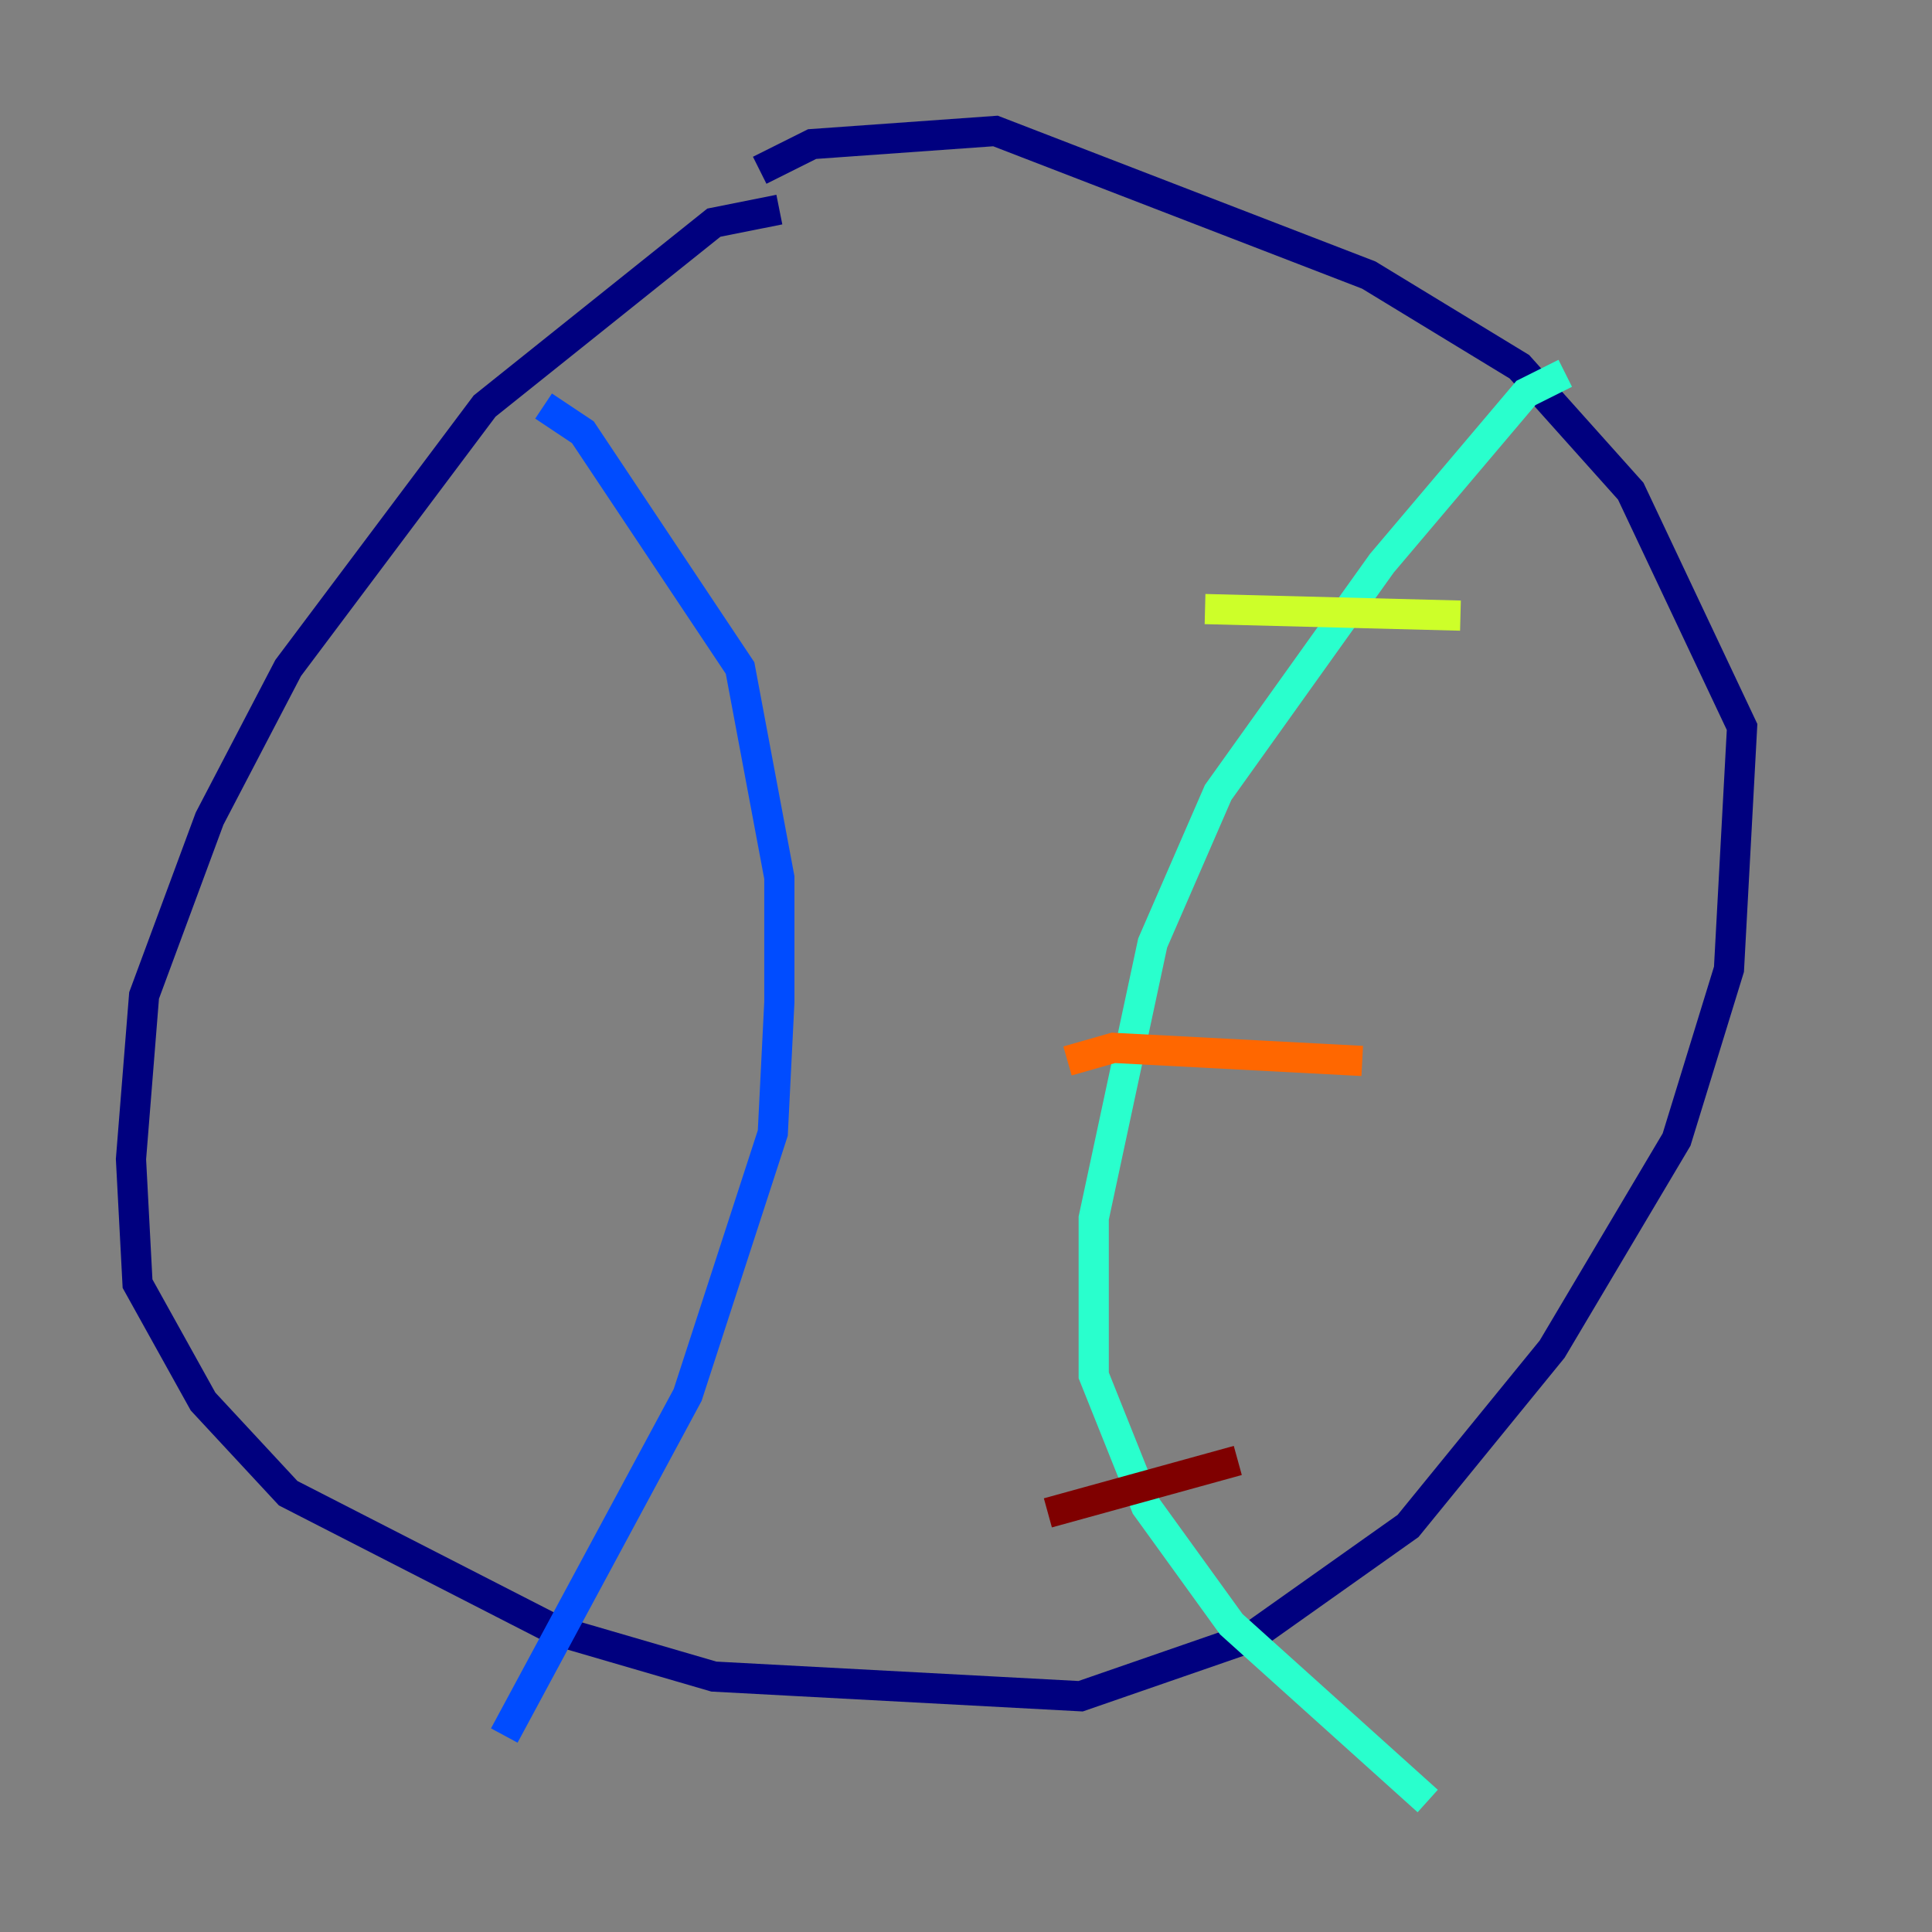 <?xml version="1.0" encoding="utf-8" ?>
<svg baseProfile="tiny" height="128" version="1.2" viewBox="0,0,128,128" width="128" xmlns="http://www.w3.org/2000/svg" xmlns:ev="http://www.w3.org/2001/xml-events" xmlns:xlink="http://www.w3.org/1999/xlink"><rect x="0" y="0" width="128" height="128" fill="#808080" stroke="none"/><defs /><polyline fill="none" points="51.634,13.885 47.295,14.752 32.108,26.902 19.091,44.258 13.885,54.237 9.546,65.953 8.678,76.8 9.112,85.044 13.451,92.854 19.091,98.929 36.881,108.041 47.295,111.078 71.593,112.38 82.875,108.475 93.288,101.098 102.834,89.383 111.078,75.498 114.549,64.217 115.417,48.163 108.041,32.542 100.664,24.298 90.685,18.224 65.953,8.678 53.803,9.546 50.332,11.281" stroke="#00007f" stroke-width="2" /><polyline fill="none" points="36.014,26.902 38.617,28.637 49.031,44.258 51.634,58.142 51.634,66.386 51.2,75.064 45.559,92.42 33.41,114.983" stroke="#004cff" stroke-width="2" /><polyline fill="none" points="103.702,24.732 101.098,26.034 91.552,37.315 80.705,52.502 76.366,62.481 72.461,80.705 72.461,91.119 75.932,99.797 81.573,107.607 94.59,119.322" stroke="#29ffcd" stroke-width="2" /><polyline fill="none" points="79.837,40.352 96.759,40.786" stroke="#cdff29" stroke-width="2" /><polyline fill="none" points="70.725,70.291 73.763,69.424 90.251,70.291" stroke="#ff6700" stroke-width="2" /><polyline fill="none" points="69.424,100.231 82.007,96.759" stroke="#7f0000" stroke-width="2" /></svg>
